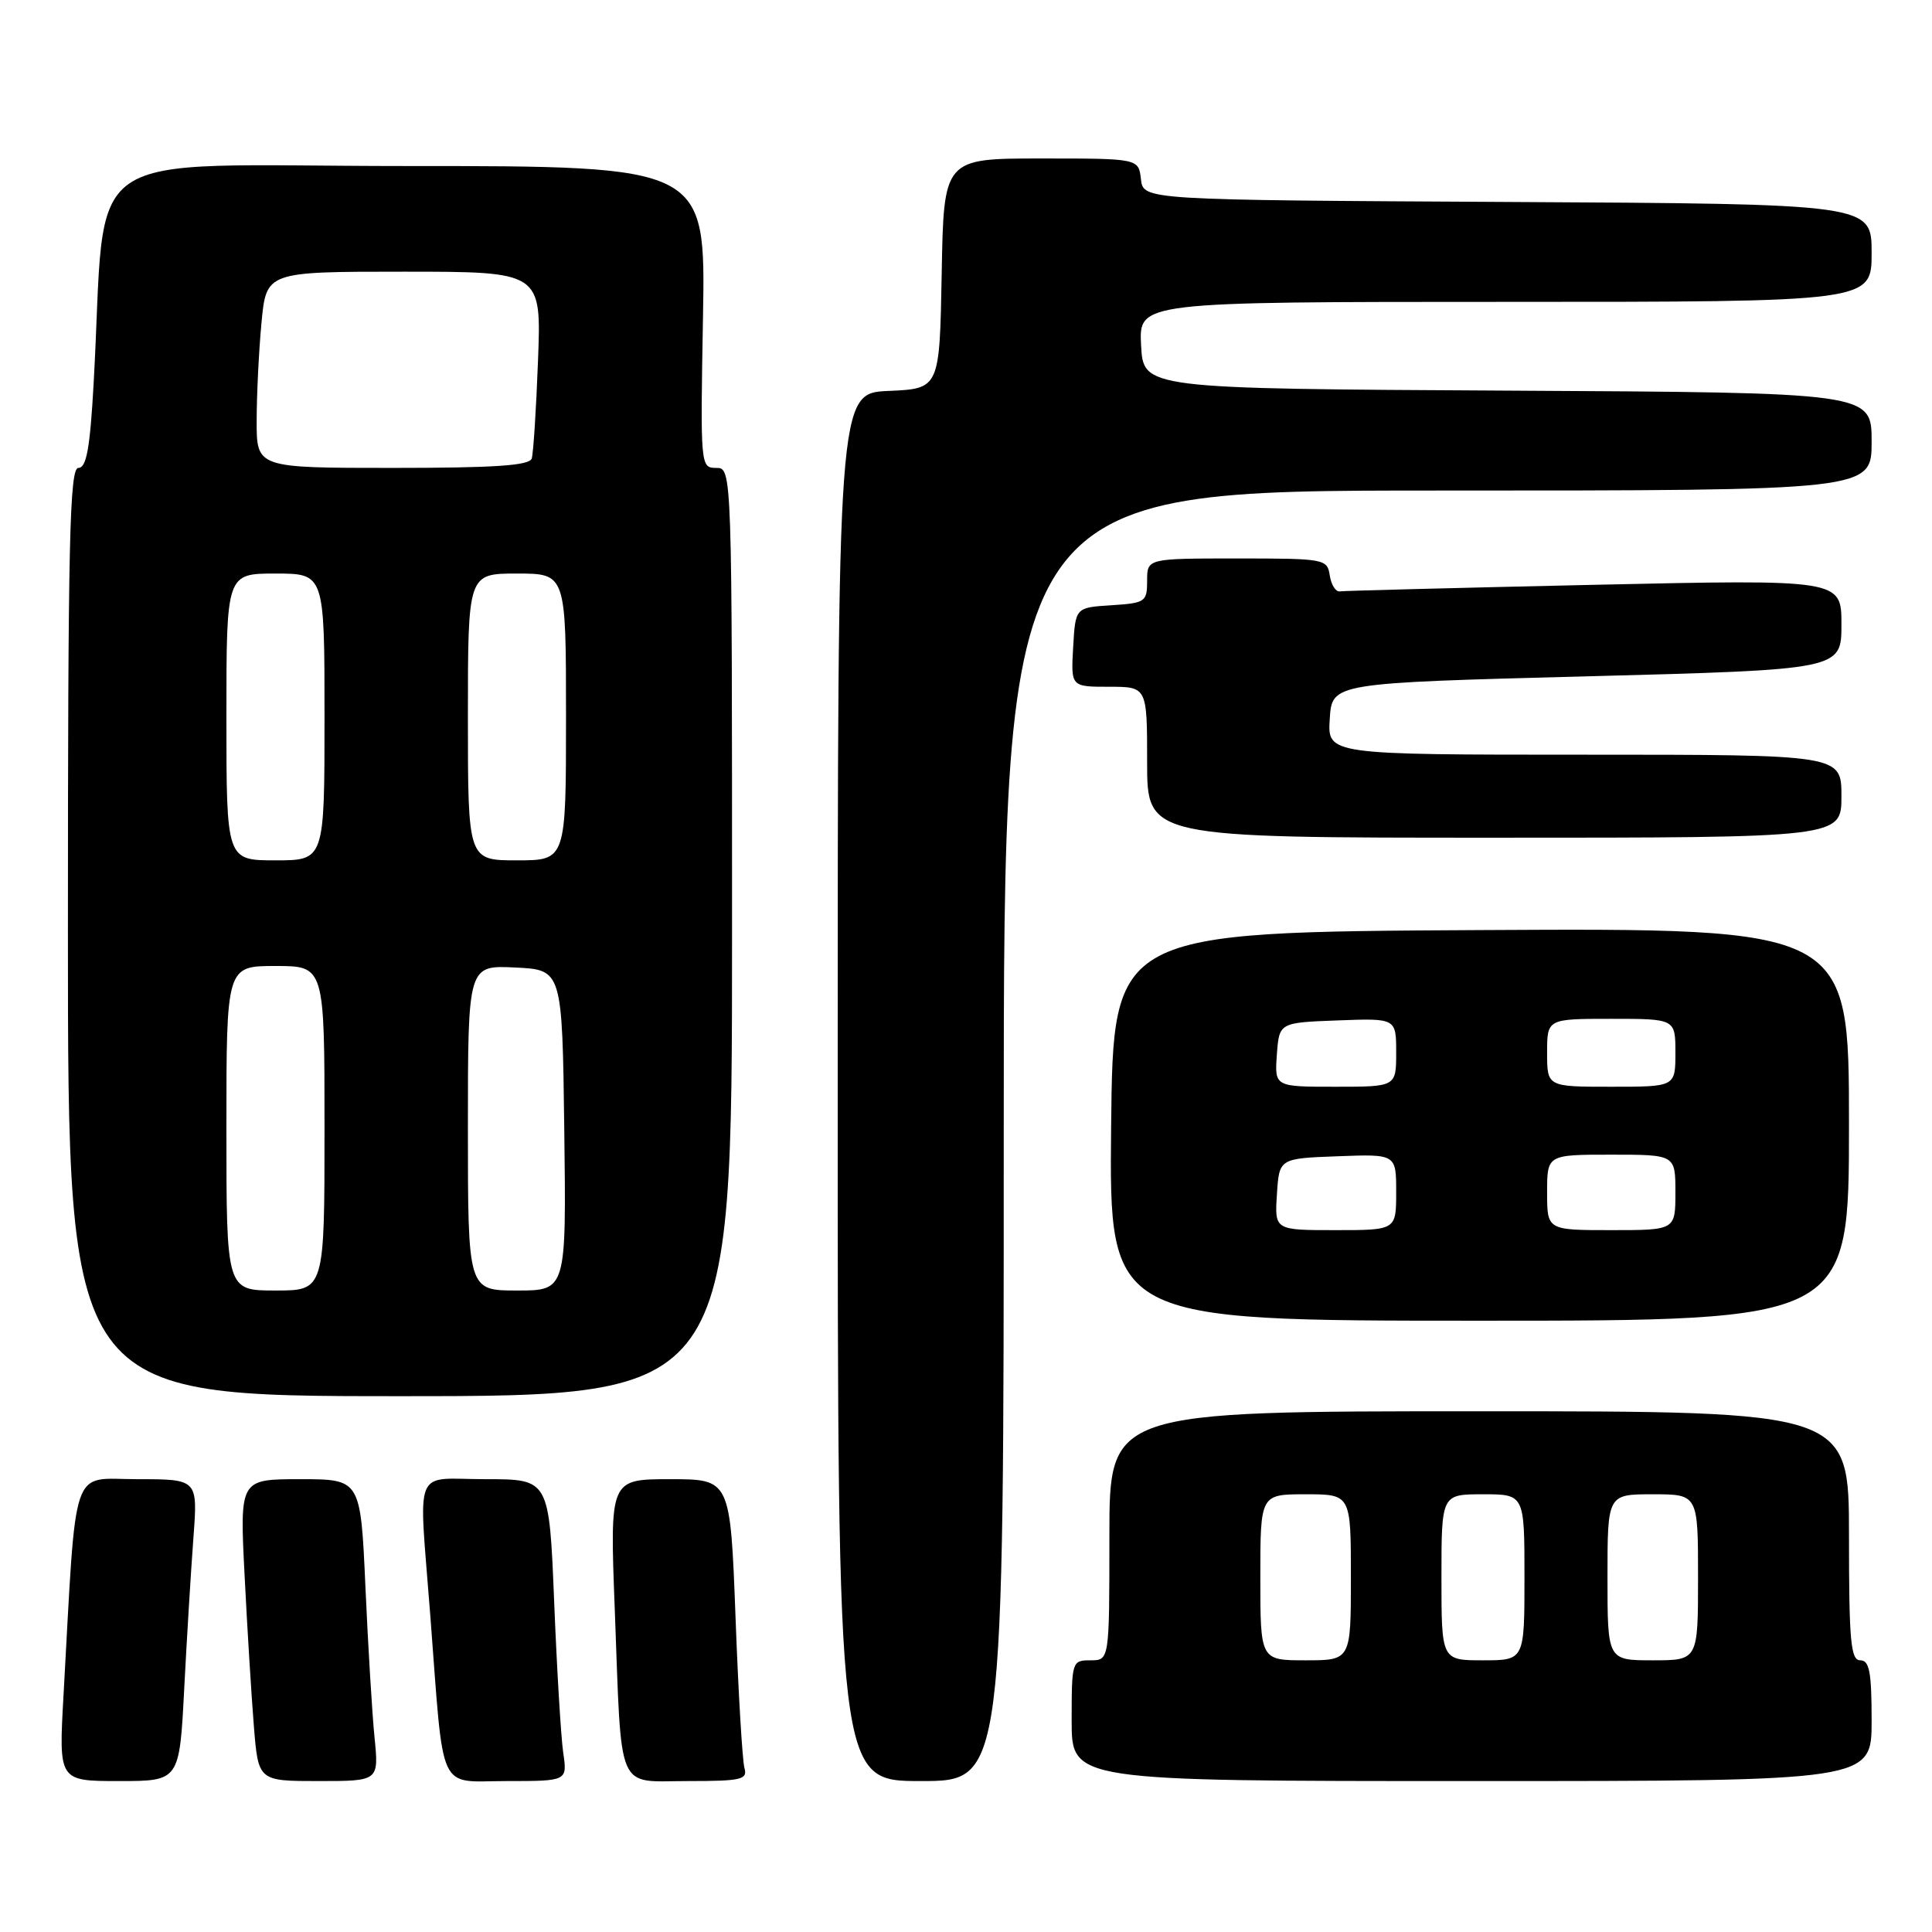 <?xml version="1.0" encoding="UTF-8" standalone="no"?>
<!DOCTYPE svg PUBLIC "-//W3C//DTD SVG 1.1//EN" "http://www.w3.org/Graphics/SVG/1.1/DTD/svg11.dtd" >
<svg xmlns="http://www.w3.org/2000/svg" xmlns:xlink="http://www.w3.org/1999/xlink" version="1.1" viewBox="0 0 256 256">
 <g >
 <path fill="currentColor"
d=" M 24.41 223.75 C 24.76 217.01 25.31 208.01 25.63 203.75 C 26.21 196.00 26.21 196.00 18.21 196.00 C 9.25 196.00 10.17 193.29 8.41 224.75 C 7.78 236.00 7.78 236.00 15.78 236.00 C 23.78 236.00 23.78 236.00 24.41 223.75 Z  M 49.63 230.25 C 49.31 227.09 48.77 218.09 48.42 210.25 C 47.78 196.00 47.78 196.00 39.77 196.00 C 31.76 196.00 31.76 196.00 32.41 208.75 C 32.76 215.76 33.32 224.76 33.64 228.75 C 34.23 236.00 34.23 236.00 42.22 236.00 C 50.20 236.00 50.20 236.00 49.63 230.25 Z  M 74.63 232.25 C 74.33 230.19 73.79 221.19 73.43 212.25 C 72.77 196.00 72.77 196.00 64.39 196.00 C 54.58 196.00 55.47 193.81 57.02 214.11 C 58.86 238.12 57.88 236.00 67.15 236.00 C 75.18 236.00 75.18 236.00 74.63 232.25 Z  M 98.64 234.25 C 98.37 233.29 97.83 224.29 97.46 214.25 C 96.77 196.00 96.77 196.00 88.79 196.00 C 80.80 196.00 80.80 196.00 81.46 213.25 C 82.40 237.99 81.55 236.00 91.15 236.00 C 98.28 236.00 99.08 235.81 98.64 234.25 Z  M 133.00 150.50 C 133.00 65.00 133.00 65.00 190.50 65.00 C 248.00 65.00 248.00 65.00 248.00 58.51 C 248.00 52.02 248.00 52.02 199.75 51.76 C 151.50 51.50 151.50 51.50 151.20 45.75 C 150.90 40.00 150.90 40.00 199.45 40.00 C 248.00 40.00 248.00 40.00 248.00 33.51 C 248.00 27.02 248.00 27.02 199.75 26.76 C 151.50 26.50 151.50 26.50 151.18 23.75 C 150.87 21.00 150.87 21.00 137.96 21.00 C 125.05 21.00 125.05 21.00 124.78 36.25 C 124.50 51.50 124.50 51.50 117.75 51.80 C 111.00 52.09 111.00 52.09 111.00 144.05 C 111.00 236.00 111.00 236.00 122.00 236.00 C 133.00 236.00 133.00 236.00 133.00 150.50 Z  M 248.00 228.00 C 248.00 221.56 247.71 220.00 246.50 220.00 C 245.23 220.00 245.00 217.50 245.00 203.50 C 245.00 187.00 245.00 187.00 196.00 187.00 C 147.00 187.00 147.00 187.00 147.00 203.50 C 147.00 220.00 147.00 220.00 144.50 220.00 C 142.04 220.00 142.00 220.13 142.00 228.00 C 142.00 236.00 142.00 236.00 195.00 236.00 C 248.00 236.00 248.00 236.00 248.00 228.00 Z  M 97.00 123.50 C 97.00 62.00 97.00 62.00 94.90 62.00 C 92.81 62.00 92.80 61.78 93.15 42.00 C 93.50 22.00 93.50 22.00 53.86 22.00 C 9.34 22.00 14.21 18.62 12.41 50.75 C 11.93 59.39 11.46 62.00 10.39 62.00 C 9.22 62.00 9.00 71.65 9.00 123.50 C 9.00 185.00 9.00 185.00 53.00 185.00 C 97.00 185.00 97.00 185.00 97.00 123.50 Z  M 245.00 148.99 C 245.00 122.98 245.00 122.98 196.25 123.24 C 147.50 123.50 147.50 123.50 147.23 149.25 C 146.97 175.00 146.97 175.00 195.98 175.00 C 245.00 175.00 245.00 175.00 245.00 148.99 Z  M 244.00 105.50 C 244.00 100.00 244.00 100.00 209.95 100.00 C 175.89 100.00 175.89 100.00 176.20 95.25 C 176.50 90.50 176.50 90.50 210.25 89.62 C 244.00 88.73 244.00 88.73 244.00 82.75 C 244.00 76.77 244.00 76.77 211.25 77.49 C 193.24 77.89 178.06 78.28 177.52 78.36 C 176.99 78.44 176.39 77.49 176.20 76.25 C 175.87 74.06 175.53 74.00 163.93 74.00 C 152.00 74.00 152.00 74.00 152.00 76.95 C 152.00 79.75 151.77 79.91 147.25 80.20 C 142.50 80.50 142.50 80.50 142.20 85.75 C 141.90 91.00 141.90 91.00 146.95 91.00 C 152.00 91.00 152.00 91.00 152.00 101.00 C 152.00 111.00 152.00 111.00 198.00 111.00 C 244.00 111.00 244.00 111.00 244.00 105.50 Z  M 167.00 209.00 C 167.00 198.00 167.00 198.00 173.00 198.00 C 179.00 198.00 179.00 198.00 179.00 209.00 C 179.00 220.00 179.00 220.00 173.00 220.00 C 167.00 220.00 167.00 220.00 167.00 209.00 Z  M 191.00 209.00 C 191.00 198.00 191.00 198.00 196.50 198.00 C 202.00 198.00 202.00 198.00 202.00 209.00 C 202.00 220.00 202.00 220.00 196.50 220.00 C 191.00 220.00 191.00 220.00 191.00 209.00 Z  M 213.00 209.00 C 213.00 198.00 213.00 198.00 219.00 198.00 C 225.00 198.00 225.00 198.00 225.00 209.00 C 225.00 220.00 225.00 220.00 219.00 220.00 C 213.00 220.00 213.00 220.00 213.00 209.00 Z  M 30.00 149.50 C 30.00 128.00 30.00 128.00 36.50 128.00 C 43.00 128.00 43.00 128.00 43.00 149.50 C 43.00 171.00 43.00 171.00 36.50 171.00 C 30.00 171.00 30.00 171.00 30.00 149.50 Z  M 62.00 149.45 C 62.00 127.90 62.00 127.90 68.25 128.20 C 74.50 128.50 74.50 128.50 74.77 149.75 C 75.04 171.00 75.04 171.00 68.52 171.00 C 62.00 171.00 62.00 171.00 62.00 149.45 Z  M 30.00 95.00 C 30.00 76.00 30.00 76.00 36.50 76.00 C 43.00 76.00 43.00 76.00 43.00 95.00 C 43.00 114.00 43.00 114.00 36.50 114.00 C 30.00 114.00 30.00 114.00 30.00 95.00 Z  M 62.00 95.00 C 62.00 76.00 62.00 76.00 68.50 76.00 C 75.00 76.00 75.00 76.00 75.00 95.00 C 75.00 114.00 75.00 114.00 68.50 114.00 C 62.00 114.00 62.00 114.00 62.00 95.00 Z  M 34.01 55.75 C 34.01 52.31 34.30 46.46 34.65 42.75 C 35.29 36.00 35.29 36.00 53.51 36.00 C 71.74 36.00 71.74 36.00 71.29 47.75 C 71.05 54.21 70.67 60.06 70.46 60.75 C 70.16 61.69 65.58 62.00 52.03 62.00 C 34.00 62.00 34.00 62.00 34.01 55.75 Z  M 169.20 158.25 C 169.50 153.50 169.50 153.50 177.25 153.21 C 185.00 152.92 185.00 152.92 185.00 157.96 C 185.00 163.00 185.00 163.00 176.95 163.00 C 168.89 163.00 168.89 163.00 169.20 158.25 Z  M 205.00 158.00 C 205.00 153.00 205.00 153.00 213.50 153.00 C 222.00 153.00 222.00 153.00 222.00 158.00 C 222.00 163.00 222.00 163.00 213.50 163.00 C 205.00 163.00 205.00 163.00 205.00 158.00 Z  M 169.19 139.75 C 169.50 135.50 169.50 135.50 177.25 135.21 C 185.00 134.92 185.00 134.92 185.00 139.46 C 185.00 144.00 185.00 144.00 176.94 144.00 C 168.89 144.00 168.89 144.00 169.19 139.75 Z  M 205.00 139.50 C 205.00 135.00 205.00 135.00 213.50 135.00 C 222.00 135.00 222.00 135.00 222.00 139.50 C 222.00 144.00 222.00 144.00 213.50 144.00 C 205.00 144.00 205.00 144.00 205.00 139.50 Z "/>
</g>
</svg>